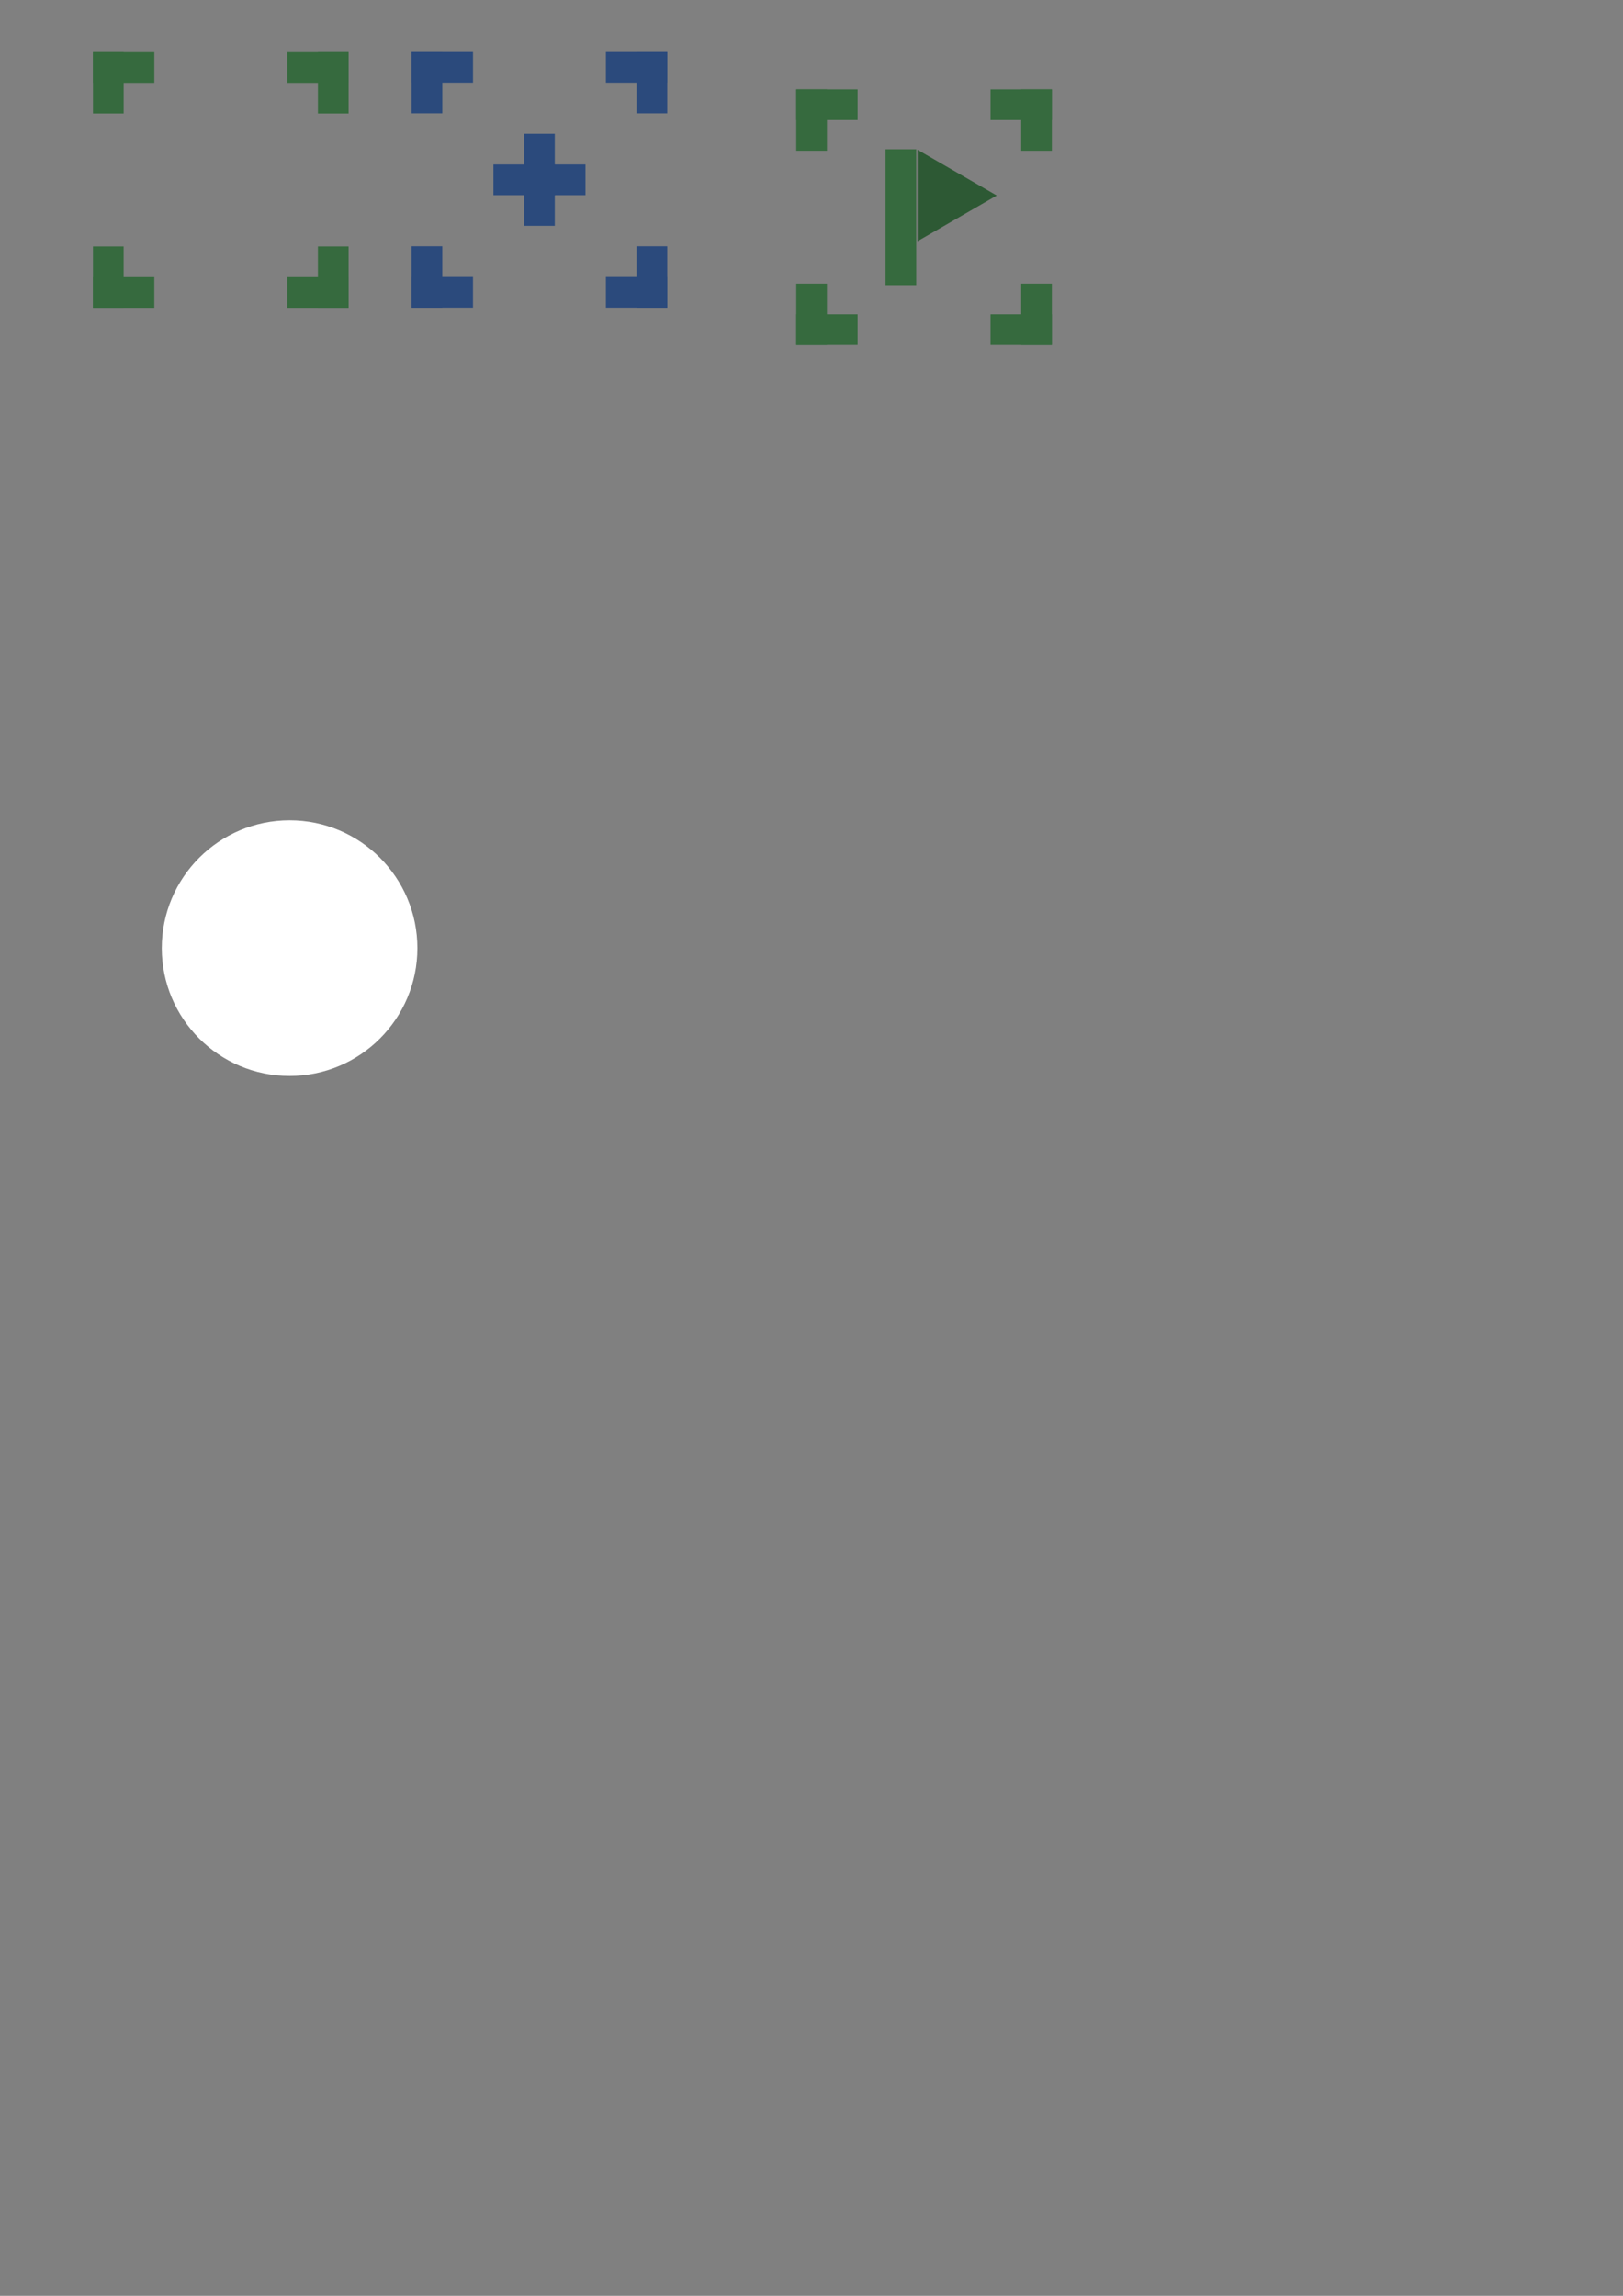 <?xml version="1.0" encoding="UTF-8" standalone="no"?>
<!-- Created with Inkscape (http://www.inkscape.org/) -->

<svg
   width="210mm"
   height="297mm"
   viewBox="0 0 210 297"
   version="1.1"
   id="svg5"
   inkscape:version="1.1.1 (3bf5ae0, 2021-09-20)"
   sodipodi:docname="assets.svg"
   inkscape:export-filename="/home/vincent/Development/Godot/mapf_sat/viewer/assets/cursor/cursor_navigate.png"
   inkscape:export-xdpi="96"
   inkscape:export-ydpi="96"
   xmlns:inkscape="http://www.inkscape.org/namespaces/inkscape"
   xmlns:sodipodi="http://sodipodi.sourceforge.net/DTD/sodipodi-0.dtd"
   xmlns="http://www.w3.org/2000/svg"
   xmlns:svg="http://www.w3.org/2000/svg">
  <rect x="0" y="0" width="210" height="297" fill="#808080" stroke="none"/>
  <sodipodi:namedview
     id="namedview7"
     pagecolor="#505050"
     bordercolor="#ffffff"
     borderopacity="1"
     inkscape:pageshadow="0"
     inkscape:pageopacity="0"
     inkscape:pagecheckerboard="1"
     inkscape:document-units="mm"
     showgrid="false"
     inkscape:zoom="1.860897"
     inkscape:cx="404.64357"
     inkscape:cy="156.3762"
     inkscape:window-width="1478"
     inkscape:window-height="699"
     inkscape:window-x="3132"
     inkscape:window-y="369"
     inkscape:window-maximized="0"
     inkscape:current-layer="layer1" />
  <defs
     id="defs2" />
  <g
     inkscape:label="Layer 1"
     inkscape:groupmode="layer"
     id="layer1">
    <g
       id="g2440"
       inkscape:export-filename="/home/vincent/Development/Godot/gdextension_test/demo/assets/cursor_select.png"
       inkscape:export-xdpi="96"
       inkscape:export-ydpi="96">
      <g
         id="g2204"
         transform="translate(-0.977,-41.612)">
        <rect
           style="fill:#366a3e;fill-opacity:1;stroke-width:0;stroke-linecap:round"
           id="rect970"
           width="7.938"
           height="3.969"
           x="13.007"
           y="48.359" />
        <rect
           style="fill:#366a3e;fill-opacity:1;stroke-width:0;stroke-linecap:round"
           id="rect970-3"
           width="7.938"
           height="3.969"
           x="-56.297"
           y="13.007"
           transform="rotate(-90)" />
      </g>
      <g
         id="g2204-7"
         transform="rotate(180,29.055,44.09)">
        <rect
           style="fill:#366a3e;fill-opacity:1;stroke-width:0;stroke-linecap:round"
           id="rect970-5"
           width="7.938"
           height="3.969"
           x="13.007"
           y="48.359" />
        <rect
           style="fill:#366a3e;fill-opacity:1;stroke-width:0;stroke-linecap:round"
           id="rect970-3-3"
           width="7.938"
           height="3.969"
           x="-56.297"
           y="13.007"
           transform="rotate(-90)" />
      </g>
      <g
         id="g2204-7-5"
         transform="rotate(90,49.861,43.602)">
        <rect
           style="fill:#366a3e;fill-opacity:1;stroke-width:0;stroke-linecap:round"
           id="rect970-5-6"
           width="7.938"
           height="3.969"
           x="13.007"
           y="48.359" />
        <rect
           style="fill:#366a3e;fill-opacity:1;stroke-width:0;stroke-linecap:round"
           id="rect970-3-3-2"
           width="7.938"
           height="3.969"
           x="-56.297"
           y="13.007"
           transform="rotate(-90)" />
      </g>
      <g
         id="g2204-7-5-9"
         transform="rotate(-90,8.249,44.579)">
        <rect
           style="fill:#366a3e;fill-opacity:1;stroke-width:0;stroke-linecap:round"
           id="rect970-5-6-1"
           width="7.938"
           height="3.969"
           x="13.007"
           y="48.359" />
        <rect
           style="fill:#366a3e;fill-opacity:1;stroke-width:0;stroke-linecap:round"
           id="rect970-3-3-2-2"
           width="7.938"
           height="3.969"
           x="-56.297"
           y="13.007"
           transform="rotate(-90)" />
      </g>
    </g>
    <g
       id="g7244"
       transform="translate(-5.487,-4.464)"
       inkscape:export-filename="/home/vincent/Development/Godot/gdextension_test/demo/assets/cursor_add.png"
       inkscape:export-xdpi="96"
       inkscape:export-ydpi="96">
      <g
         id="g2204-9"
         transform="translate(45.743,-37.169)"
         style="fill:#2b4a7c;fill-opacity:1">
        <rect
           style="fill:#2b4a7c;fill-opacity:1;stroke-width:0;stroke-linecap:round"
           id="rect970-36"
           width="7.938"
           height="3.969"
           x="13.007"
           y="48.359" />
        <rect
           style="fill:#2b4a7c;fill-opacity:1;stroke-width:0;stroke-linecap:round"
           id="rect970-3-0"
           width="7.938"
           height="3.969"
           x="-56.297"
           y="13.007"
           transform="rotate(-90)" />
      </g>
      <g
         id="g2788"
         style="fill:#2b4a7c;fill-opacity:1"
         transform="translate(-0.792,0.699)">
        <g
           id="g2204-9-2"
           transform="translate(61.087,-23.316)"
           style="fill:#2b4a7c;fill-opacity:1">
          <rect
             style="fill:#2b4a7c;fill-opacity:1;stroke-width:0;stroke-linecap:round"
             id="rect970-36-3"
             width="7.938"
             height="3.969"
             x="13.007"
             y="48.359" />
          <rect
             style="fill:#2b4a7c;fill-opacity:1;stroke-width:0;stroke-linecap:round"
             id="rect970-3-0-7"
             width="7.938"
             height="3.969"
             x="-56.297"
             y="13.007"
             transform="rotate(-90)" />
        </g>
        <g
           id="g2204-9-5"
           transform="rotate(180,45.535,38.686)"
           style="fill:#2b4a7c;fill-opacity:1">
          <rect
             style="fill:#2b4a7c;fill-opacity:1;stroke-width:0;stroke-linecap:round"
             id="rect970-36-9"
             width="7.938"
             height="3.969"
             x="13.007"
             y="48.359" />
          <rect
             style="fill:#2b4a7c;fill-opacity:1;stroke-width:0;stroke-linecap:round"
             id="rect970-3-0-2"
             width="7.938"
             height="3.969"
             x="-56.297"
             y="13.007"
             transform="rotate(-90)" />
        </g>
      </g>
      <g
         id="g2204-7-6"
         transform="rotate(180,52.415,46.312)"
         style="fill:#2b4a7c;fill-opacity:1">
        <rect
           style="fill:#2b4a7c;fill-opacity:1;stroke-width:0;stroke-linecap:round"
           id="rect970-5-2"
           width="7.938"
           height="3.969"
           x="13.007"
           y="48.359" />
        <rect
           style="fill:#2b4a7c;fill-opacity:1;stroke-width:0;stroke-linecap:round"
           id="rect970-3-3-6"
           width="7.938"
           height="3.969"
           x="-56.297"
           y="13.007"
           transform="rotate(-90)" />
      </g>
      <g
         id="g2204-7-5-1"
         transform="rotate(90,70.999,69.183)"
         style="fill:#2b4a7c;fill-opacity:1">
        <rect
           style="fill:#2b4a7c;fill-opacity:1;stroke-width:0;stroke-linecap:round"
           id="rect970-5-6-8"
           width="7.938"
           height="3.969"
           x="13.007"
           y="48.359" />
        <rect
           style="fill:#2b4a7c;fill-opacity:1;stroke-width:0;stroke-linecap:round"
           id="rect970-3-3-2-7"
           width="7.938"
           height="3.969"
           x="-56.297"
           y="13.007"
           transform="rotate(-90)" />
      </g>
      <g
         id="g2204-7-5-9-9"
         transform="rotate(-90,33.83,23.44)"
         style="fill:#2b4a7c;fill-opacity:1">
        <rect
           style="fill:#2b4a7c;fill-opacity:1;stroke-width:0;stroke-linecap:round"
           id="rect970-5-6-1-2"
           width="7.938"
           height="3.969"
           x="13.007"
           y="48.359" />
        <rect
           style="fill:#2b4a7c;fill-opacity:1;stroke-width:0;stroke-linecap:round"
           id="rect970-3-3-2-2-0"
           width="7.938"
           height="3.969"
           x="-56.297"
           y="13.007"
           transform="rotate(-90)" />
      </g>
    </g>
    <g
       id="g4513">
      <g
         id="g2440-2"
         inkscape:export-filename="/home/vincent/Development/Godot/gdextension_test/demo/assets/cursor_select.png"
         inkscape:export-xdpi="96"
         inkscape:export-ydpi="96"
         transform="translate(90.999,4.816)">
        <g
           id="g2204-8"
           transform="translate(-0.977,-41.612)">
          <rect
             style="fill:#366a3e;fill-opacity:1;stroke-width:0;stroke-linecap:round"
             id="rect970-9"
             width="7.938"
             height="3.969"
             x="13.007"
             y="48.359" />
          <rect
             style="fill:#366a3e;fill-opacity:1;stroke-width:0;stroke-linecap:round"
             id="rect970-3-7"
             width="7.938"
             height="3.969"
             x="-56.297"
             y="13.007"
             transform="rotate(-90)" />
        </g>
        <g
           id="g2204-7-3"
           transform="rotate(180,29.055,44.09)">
          <rect
             style="fill:#366a3e;fill-opacity:1;stroke-width:0;stroke-linecap:round"
             id="rect970-5-61"
             width="7.938"
             height="3.969"
             x="13.007"
             y="48.359" />
          <rect
             style="fill:#366a3e;fill-opacity:1;stroke-width:0;stroke-linecap:round"
             id="rect970-3-3-29"
             width="7.938"
             height="3.969"
             x="-56.297"
             y="13.007"
             transform="rotate(-90)" />
        </g>
        <g
           id="g2204-7-5-3"
           transform="rotate(90,49.861,43.602)">
          <rect
             style="fill:#366a3e;fill-opacity:1;stroke-width:0;stroke-linecap:round"
             id="rect970-5-6-19"
             width="7.938"
             height="3.969"
             x="13.007"
             y="48.359" />
          <rect
             style="fill:#366a3e;fill-opacity:1;stroke-width:0;stroke-linecap:round"
             id="rect970-3-3-2-4"
             width="7.938"
             height="3.969"
             x="-56.297"
             y="13.007"
             transform="rotate(-90)" />
        </g>
        <g
           id="g2204-7-5-9-7"
           transform="rotate(-90,8.249,44.579)">
          <rect
             style="fill:#366a3e;fill-opacity:1;stroke-width:0;stroke-linecap:round"
             id="rect970-5-6-1-8"
             width="7.938"
             height="3.969"
             x="13.007"
             y="48.359" />
          <rect
             style="fill:#366a3e;fill-opacity:1;stroke-width:0;stroke-linecap:round"
             id="rect970-3-3-2-2-4"
             width="7.938"
             height="3.969"
             x="-56.297"
             y="13.007"
             transform="rotate(-90)" />
        </g>
      </g>
      <rect
         style="fill:#366a3e;fill-opacity:1;stroke-width:0;stroke-linecap:round"
         id="rect970-6"
         width="17.583"
         height="3.969"
         x="19.308"
         y="-118.552"
         transform="rotate(90)" />
      <path
         sodipodi:type="star"
         style="fill:#2d5934;fill-opacity:1;stroke-width:0;stroke-linecap:round"
         id="path7490"
         inkscape:flatsided="false"
         sodipodi:sides="3"
         sodipodi:cx="423.22308"
         sodipodi:cy="186.84781"
         sodipodi:r1="25.772722"
         sodipodi:r2="12.886362"
         sodipodi:arg1="0"
         sodipodi:arg2="1.0471976"
         inkscape:rounded="0"
         inkscape:randomized="0"
         transform="matrix(0.265,0,0,0.265,9.984,-24.223)"
         inkscape:transform-center-x="-1.7047568"
         d="m 448.996,186.848 -19.33,11.16 -19.33,11.16 0,-22.32 0,-22.32 19.33,11.16 z" />
    </g>
    <circle
       style="fill:#ffffff;fill-opacity:1;stroke-width:0;stroke-linecap:round"
       id="path4400"
       cx="37.47"
       cy="122.656"
       r="16.536"
       inkscape:export-filename="/home/vincent/Development/Godot/mapf_sat/viewer/world/entities/agent/assets/body.png"
       inkscape:export-xdpi="96"
       inkscape:export-ydpi="96" />
  </g>
</svg>
